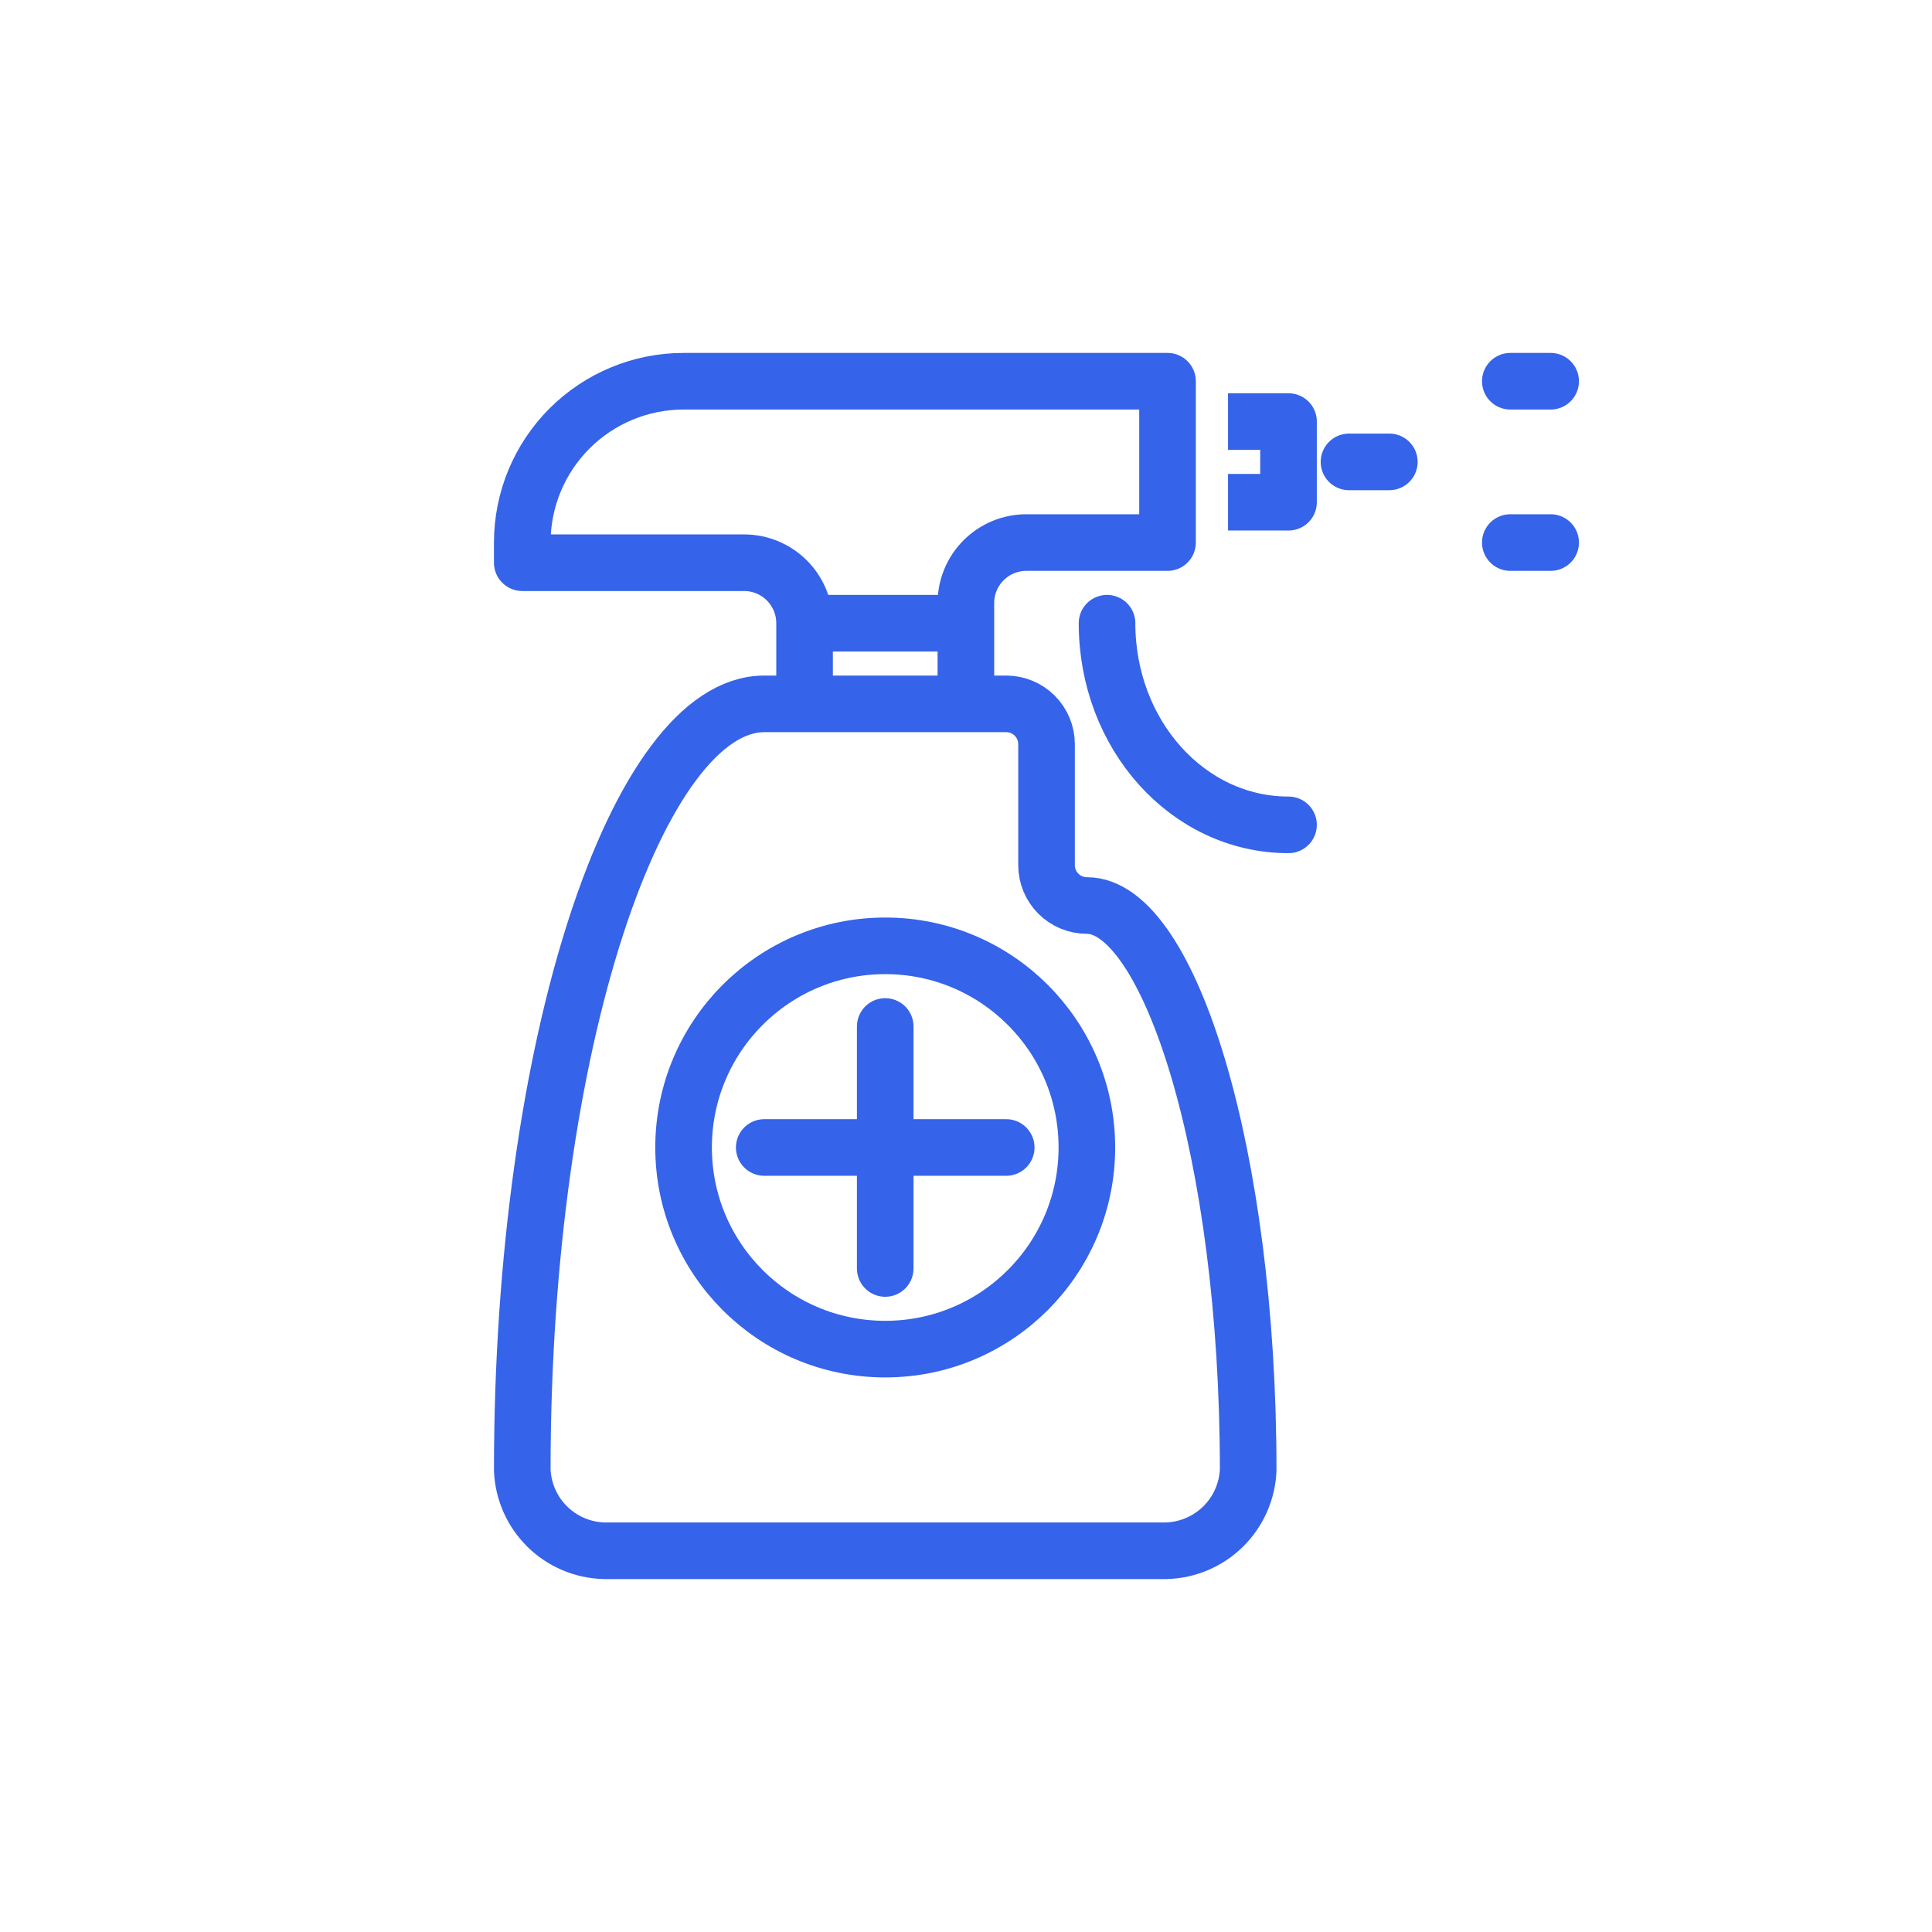 <svg width="512" height="512" viewBox="0 0 512 512" fill="none" xmlns="http://www.w3.org/2000/svg">
<path d="M234.594 272.031V336.156" stroke="#3563E9" stroke-width="15" stroke-linecap="round" stroke-linejoin="round"/>
<path d="M202.531 304.094H266.656" stroke="#3563E9" stroke-width="15" stroke-linecap="round" stroke-linejoin="round"/>
<path d="M234.594 357.531C264.106 357.531 288.031 333.606 288.031 304.094C288.031 274.581 264.106 250.656 234.594 250.656C205.081 250.656 181.156 274.581 181.156 304.094C181.156 333.606 205.081 357.531 234.594 357.531Z" stroke="#3563E9" stroke-width="15" stroke-linejoin="round"/>
<path d="M357.5 122.406H368.188" stroke="#3563E9" stroke-width="15" stroke-linecap="round" stroke-linejoin="round"/>
<path d="M400.25 101.031H410.938" stroke="#3563E9" stroke-width="15" stroke-linecap="round" stroke-linejoin="round"/>
<path d="M400.25 143.781H410.938" stroke="#3563E9" stroke-width="15" stroke-linecap="round" stroke-linejoin="round"/>
<path d="M325.438 111.719H341.469V133.094H325.438" stroke="#3563E9" stroke-width="15" stroke-linejoin="round"/>
<path d="M255.969 186.531V159.812C255.969 155.561 257.658 151.483 260.664 148.477C263.671 145.47 267.748 143.781 272 143.781H309.406V101.031H181.156C169.818 101.031 158.945 105.535 150.927 113.552C142.91 121.57 138.406 132.443 138.406 143.781V149.125H197.188C201.439 149.125 205.517 150.814 208.523 153.82C211.53 156.827 213.219 160.904 213.219 165.156V186.531" stroke="#3563E9" stroke-width="15" stroke-linejoin="round"/>
<path d="M341.469 218.594C314.75 218.594 293.375 194.654 293.375 165.156" stroke="#3563E9" stroke-width="15" stroke-linecap="round" stroke-linejoin="round"/>
<path d="M160.102 410.969C154.448 410.824 149.061 408.535 145.032 404.566C141.004 400.597 138.635 395.245 138.406 389.594C138.406 275.879 169.24 186.531 202.531 186.531H266.656C269.491 186.531 272.209 187.657 274.213 189.662C276.218 191.666 277.344 194.384 277.344 197.219V229.281C277.344 232.116 278.47 234.834 280.474 236.838C282.478 238.843 285.197 239.969 288.031 239.969C309.78 239.969 330.781 305.483 330.781 389.594C330.539 395.249 328.159 400.602 324.122 404.57C320.084 408.538 314.691 410.825 309.032 410.969H160.102Z" stroke="#3563E9" stroke-width="15" stroke-linejoin="round"/>
<path d="M213.219 165.156H255.969" stroke="#3563E9" stroke-width="15" stroke-linejoin="round"/>
</svg>
